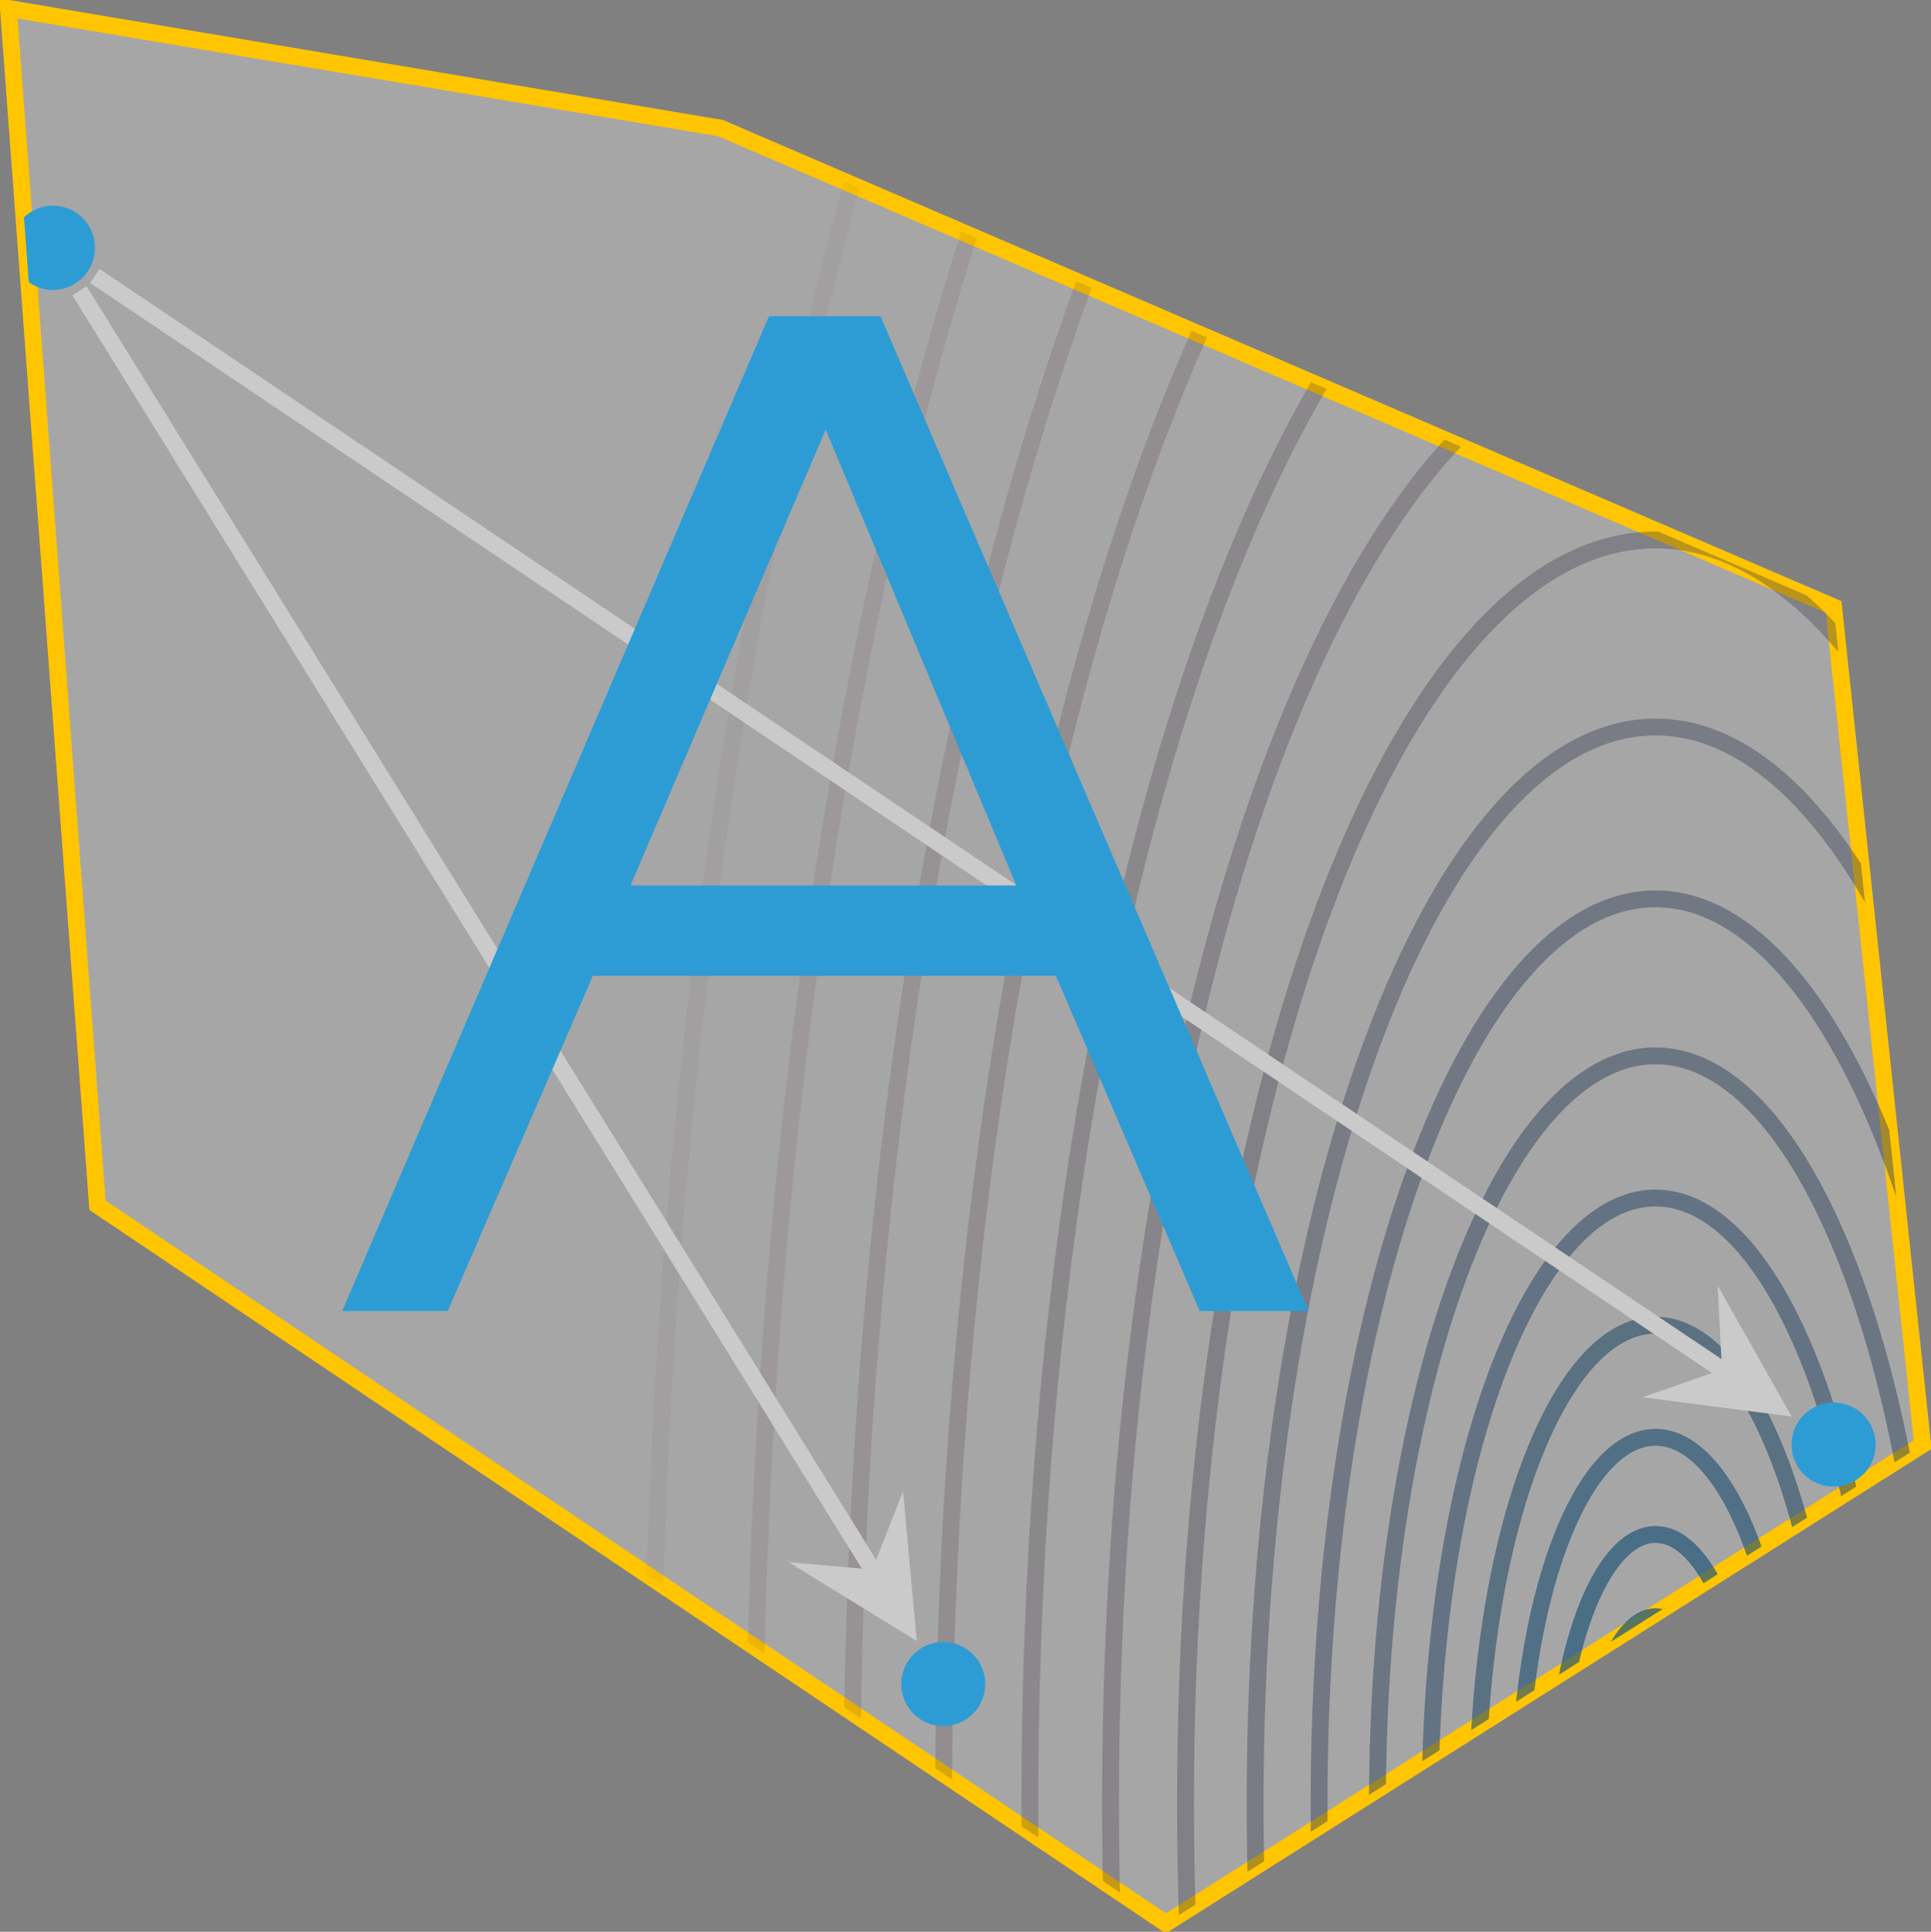 <?xml version="1.0" encoding="UTF-8" standalone="no"?>
<svg
   width="45.741pt"
   height="45.753pt"
   viewBox="0 0 45.741 45.753"
   version="1.2"
   id="svg353"
   xmlns:xlink="http://www.w3.org/1999/xlink"
   xmlns="http://www.w3.org/2000/svg"
   xmlns:svg="http://www.w3.org/2000/svg">
  <rect x="0" y="0" width="45.741" height="45.753" fill="#808080" stroke="none"/>
  <defs
     id="defs178">
    <g
       id="g8">
      <symbol
         overflow="visible"
         id="glyph0-0">
        <path
           style="stroke:none;"
           d=""
           id="path2" />
      </symbol>
      <symbol
         overflow="visible"
         id="glyph0-1">
        <path
           style="stroke:none;"
           d="M 0.344 0 L 2.844 0 L 6.281 -7.938 L 17.25 -7.938 L 20.656 0 L 23.234 0 L 13.094 -23.562 L 10.453 -23.562 Z M 7.172 -10.078 L 11.797 -20.875 L 16.312 -10.078 Z M 7.172 -10.078 "
           id="path5" />
      </symbol>
    </g>
    <clipPath
       id="clip1">
      <path
         d="M 39 42 L 40 42 L 40 43 L 39 43 Z M 39 42 "
         id="path10" />
    </clipPath>
    <clipPath
       id="clip2">
      <path
         d="M 0.199 0.199 L 17.07 3.035 L 43.434 14.375 L 45.543 34.215 L 27.617 45.555 L 2.309 28.547 Z M 0.199 0.199 "
         id="path13" />
    </clipPath>
    <clipPath
       id="clip3">
      <path
         d="M 33 36 L 45 36 L 45 45.754 L 33 45.754 Z M 33 36 "
         id="path16" />
    </clipPath>
    <clipPath
       id="clip4">
      <path
         d="M 0.199 0.199 L 17.07 3.035 L 43.434 14.375 L 45.543 34.215 L 27.617 45.555 L 2.309 28.547 Z M 0.199 0.199 "
         id="path19" />
    </clipPath>
    <clipPath
       id="clip5">
      <path
         d="M 33 36 L 45.742 36 L 45.742 45.754 L 33 45.754 Z M 33 36 "
         id="path22" />
    </clipPath>
    <clipPath
       id="clip6">
      <path
         d="M 0.199 0.199 L 17.07 3.035 L 43.434 14.375 L 45.543 34.215 L 27.617 45.555 L 2.309 28.547 Z M 0.199 0.199 "
         id="path25" />
    </clipPath>
    <clipPath
       id="clip7">
      <path
         d="M 32 35 L 45.742 35 L 45.742 45.754 L 32 45.754 Z M 32 35 "
         id="path28" />
    </clipPath>
    <clipPath
       id="clip8">
      <path
         d="M 0.199 0.199 L 17.07 3.035 L 43.434 14.375 L 45.543 34.215 L 27.617 45.555 L 2.309 28.547 Z M 0.199 0.199 "
         id="path31" />
    </clipPath>
    <clipPath
       id="clip9">
      <path
         d="M 32 34 L 45.742 34 L 45.742 45.754 L 32 45.754 Z M 32 34 "
         id="path34" />
    </clipPath>
    <clipPath
       id="clip10">
      <path
         d="M 0.199 0.199 L 17.07 3.035 L 43.434 14.375 L 45.543 34.215 L 27.617 45.555 L 2.309 28.547 Z M 0.199 0.199 "
         id="path37" />
    </clipPath>
    <clipPath
       id="clip11">
      <path
         d="M 31 32 L 45.742 32 L 45.742 45.754 L 31 45.754 Z M 31 32 "
         id="path40" />
    </clipPath>
    <clipPath
       id="clip12">
      <path
         d="M 0.199 0.199 L 17.07 3.035 L 43.434 14.375 L 45.543 34.215 L 27.617 45.555 L 2.309 28.547 Z M 0.199 0.199 "
         id="path43" />
    </clipPath>
    <clipPath
       id="clip13">
      <path
         d="M 31 30 L 45.742 30 L 45.742 45.754 L 31 45.754 Z M 31 30 "
         id="path46" />
    </clipPath>
    <clipPath
       id="clip14">
      <path
         d="M 0.199 0.199 L 17.07 3.035 L 43.434 14.375 L 45.543 34.215 L 27.617 45.555 L 2.309 28.547 Z M 0.199 0.199 "
         id="path49" />
    </clipPath>
    <clipPath
       id="clip15">
      <path
         d="M 30 28 L 45.742 28 L 45.742 45.754 L 30 45.754 Z M 30 28 "
         id="path52" />
    </clipPath>
    <clipPath
       id="clip16">
      <path
         d="M 0.199 0.199 L 17.07 3.035 L 43.434 14.375 L 45.543 34.215 L 27.617 45.555 L 2.309 28.547 Z M 0.199 0.199 "
         id="path55" />
    </clipPath>
    <clipPath
       id="clip17">
      <path
         d="M 29 25 L 45.742 25 L 45.742 45.754 L 29 45.754 Z M 29 25 "
         id="path58" />
    </clipPath>
    <clipPath
       id="clip18">
      <path
         d="M 0.199 0.199 L 17.07 3.035 L 43.434 14.375 L 45.543 34.215 L 27.617 45.555 L 2.309 28.547 Z M 0.199 0.199 "
         id="path61" />
    </clipPath>
    <clipPath
       id="clip19">
      <path
         d="M 28 22 L 45.742 22 L 45.742 45.754 L 28 45.754 Z M 28 22 "
         id="path64" />
    </clipPath>
    <clipPath
       id="clip20">
      <path
         d="M 0.199 0.199 L 17.07 3.035 L 43.434 14.375 L 45.543 34.215 L 27.617 45.555 L 2.309 28.547 Z M 0.199 0.199 "
         id="path67" />
    </clipPath>
    <clipPath
       id="clip21">
      <path
         d="M 26 19 L 45.742 19 L 45.742 45.754 L 26 45.754 Z M 26 19 "
         id="path70" />
    </clipPath>
    <clipPath
       id="clip22">
      <path
         d="M 0.199 0.199 L 17.07 3.035 L 43.434 14.375 L 45.543 34.215 L 27.617 45.555 L 2.309 28.547 Z M 0.199 0.199 "
         id="path73" />
    </clipPath>
    <clipPath
       id="clip23">
      <path
         d="M 25 15 L 45.742 15 L 45.742 45.754 L 25 45.754 Z M 25 15 "
         id="path76" />
    </clipPath>
    <clipPath
       id="clip24">
      <path
         d="M 0.199 0.199 L 17.07 3.035 L 43.434 14.375 L 45.543 34.215 L 27.617 45.555 L 2.309 28.547 Z M 0.199 0.199 "
         id="path79" />
    </clipPath>
    <clipPath
       id="clip25">
      <path
         d="M 24 11 L 45.742 11 L 45.742 45.754 L 24 45.754 Z M 24 11 "
         id="path82" />
    </clipPath>
    <clipPath
       id="clip26">
      <path
         d="M 0.199 0.199 L 17.07 3.035 L 43.434 14.375 L 45.543 34.215 L 27.617 45.555 L 2.309 28.547 Z M 0.199 0.199 "
         id="path85" />
    </clipPath>
    <clipPath
       id="clip27">
      <path
         d="M 22 7 L 45.742 7 L 45.742 45.754 L 22 45.754 Z M 22 7 "
         id="path88" />
    </clipPath>
    <clipPath
       id="clip28">
      <path
         d="M 0.199 0.199 L 17.07 3.035 L 43.434 14.375 L 45.543 34.215 L 27.617 45.555 L 2.309 28.547 Z M 0.199 0.199 "
         id="path91" />
    </clipPath>
    <clipPath
       id="clip29">
      <path
         d="M 20 2 L 45.742 2 L 45.742 45.754 L 20 45.754 Z M 20 2 "
         id="path94" />
    </clipPath>
    <clipPath
       id="clip30">
      <path
         d="M 0.199 0.199 L 17.07 3.035 L 43.434 14.375 L 45.543 34.215 L 27.617 45.555 L 2.309 28.547 Z M 0.199 0.199 "
         id="path97" />
    </clipPath>
    <clipPath
       id="clip31">
      <path
         d="M 18 0 L 45.742 0 L 45.742 45.754 L 18 45.754 Z M 18 0 "
         id="path100" />
    </clipPath>
    <clipPath
       id="clip32">
      <path
         d="M 0.199 0.199 L 17.07 3.035 L 43.434 14.375 L 45.543 34.215 L 27.617 45.555 L 2.309 28.547 Z M 0.199 0.199 "
         id="path103" />
    </clipPath>
    <clipPath
       id="clip33">
      <path
         d="M 16 0 L 45.742 0 L 45.742 45.754 L 16 45.754 Z M 16 0 "
         id="path106" />
    </clipPath>
    <clipPath
       id="clip34">
      <path
         d="M 0.199 0.199 L 17.07 3.035 L 43.434 14.375 L 45.543 34.215 L 27.617 45.555 L 2.309 28.547 Z M 0.199 0.199 "
         id="path109" />
    </clipPath>
    <clipPath
       id="clip35">
      <path
         d="M 14 0 L 45.742 0 L 45.742 45.754 L 14 45.754 Z M 14 0 "
         id="path112" />
    </clipPath>
    <clipPath
       id="clip36">
      <path
         d="M 0.199 0.199 L 17.07 3.035 L 43.434 14.375 L 45.543 34.215 L 27.617 45.555 L 2.309 28.547 Z M 0.199 0.199 "
         id="path115" />
    </clipPath>
    <clipPath
       id="clip37">
      <path
         d="M 12 0 L 45.742 0 L 45.742 45.754 L 12 45.754 Z M 12 0 "
         id="path118" />
    </clipPath>
    <clipPath
       id="clip38">
      <path
         d="M 0.199 0.199 L 17.07 3.035 L 43.434 14.375 L 45.543 34.215 L 27.617 45.555 L 2.309 28.547 Z M 0.199 0.199 "
         id="path121" />
    </clipPath>
    <clipPath
       id="clip39">
      <path
         d="M 9 0 L 45.742 0 L 45.742 45.754 L 9 45.754 Z M 9 0 "
         id="path124" />
    </clipPath>
    <clipPath
       id="clip40">
      <path
         d="M 0.199 0.199 L 17.07 3.035 L 43.434 14.375 L 45.543 34.215 L 27.617 45.555 L 2.309 28.547 Z M 0.199 0.199 "
         id="path127" />
    </clipPath>
    <clipPath
       id="clip41">
      <path
         d="M 0 4 L 3 4 L 3 7 L 0 7 Z M 0 4 "
         id="path130" />
    </clipPath>
    <clipPath
       id="clip42">
      <path
         d="M 0.199 0.199 L 17.07 3.035 L 43.434 14.375 L 45.543 34.215 L 27.617 45.555 L 2.309 28.547 Z M 0.199 0.199 "
         id="path133" />
    </clipPath>
    <clipPath
       id="clip43">
      <path
         d="M 42 33 L 45 33 L 45 36 L 42 36 Z M 42 33 "
         id="path136" />
    </clipPath>
    <clipPath
       id="clip44">
      <path
         d="M 0.199 0.199 L 17.07 3.035 L 43.434 14.375 L 45.543 34.215 L 27.617 45.555 L 2.309 28.547 Z M 0.199 0.199 "
         id="path139" />
    </clipPath>
    <clipPath
       id="clip45">
      <path
         d="M 0 0 L 45.742 0 L 45.742 39 L 0 39 Z M 0 0 "
         id="path142" />
    </clipPath>
    <clipPath
       id="clip46">
      <path
         d="M 0.199 0.199 L 17.07 3.035 L 43.434 14.375 L 45.543 34.215 L 27.617 45.555 L 2.309 28.547 Z M 0.199 0.199 "
         id="path145" />
    </clipPath>
    <clipPath
       id="clip47">
      <path
         d="M 38 30 L 43 30 L 43 34 L 38 34 Z M 38 30 "
         id="path148" />
    </clipPath>
    <clipPath
       id="clip48">
      <path
         d="M 0.199 0.199 L 17.07 3.035 L 43.434 14.375 L 45.543 34.215 L 27.617 45.555 L 2.309 28.547 Z M 0.199 0.199 "
         id="path151" />
    </clipPath>
    <clipPath
       id="clip49">
      <path
         d="M 21 38 L 24 38 L 24 41 L 21 41 Z M 21 38 "
         id="path154" />
    </clipPath>
    <clipPath
       id="clip50">
      <path
         d="M 0.199 0.199 L 17.07 3.035 L 43.434 14.375 L 45.543 34.215 L 27.617 45.555 L 2.309 28.547 Z M 0.199 0.199 "
         id="path157" />
    </clipPath>
    <clipPath
       id="clip51">
      <path
         d="M 0 1 L 27 1 L 27 43 L 0 43 Z M 0 1 "
         id="path160" />
    </clipPath>
    <clipPath
       id="clip52">
      <path
         d="M 0.199 0.199 L 17.07 3.035 L 43.434 14.375 L 45.543 34.215 L 27.617 45.555 L 2.309 28.547 Z M 0.199 0.199 "
         id="path163" />
    </clipPath>
    <clipPath
       id="clip53">
      <path
         d="M 18 35 L 22 35 L 22 39 L 18 39 Z M 18 35 "
         id="path166" />
    </clipPath>
    <clipPath
       id="clip54">
      <path
         d="M 0.199 0.199 L 17.07 3.035 L 43.434 14.375 L 45.543 34.215 L 27.617 45.555 L 2.309 28.547 Z M 0.199 0.199 "
         id="path169" />
    </clipPath>
    <clipPath
       id="clip55">
      <path
         d="M 8 7 L 32 7 L 32 32 L 8 32 Z M 8 7 "
         id="path172" />
    </clipPath>
    <clipPath
       id="clip56">
      <path
         d="M 0.199 0.199 L 17.07 3.035 L 43.434 14.375 L 45.543 34.215 L 27.617 45.555 L 2.309 28.547 Z M 0.199 0.199 "
         id="path175" />
    </clipPath>
  </defs>
  <g
     id="surface1">
    <path
       style="fill:#ffffff;fill-opacity:0.3;fill-rule:nonzero;stroke:#ffc500;stroke-width:0.399;stroke-linecap:butt;stroke-linejoin:miter;stroke-miterlimit:10;stroke-opacity:1"
       d="M -1.055,5.67 15.816,2.834 42.18,-8.506 44.289,-28.346 26.363,-39.686 1.055,-22.678 Z m 0,0"
       transform="matrix(1,0,0,-1,1.254,5.869)"
       id="path180" />
    <g
       clip-path="url(#clip1)"
       clip-rule="nonzero"
       id="g186">
      <g
         clip-path="url(#clip2)"
         clip-rule="nonzero"
         id="g184">
        <path
           style="fill:none;stroke:#11709c;stroke-width:0.399;stroke-linecap:butt;stroke-linejoin:miter;stroke-miterlimit:10;stroke-opacity:1"
           d="m 37.961,-36.85 z m 0,0"
           transform="matrix(1,0,0,-1,1.254,5.869)"
           id="path182" />
      </g>
    </g>
    <g
       clip-path="url(#clip3)"
       clip-rule="nonzero"
       id="g192">
      <g
         clip-path="url(#clip4)"
         clip-rule="nonzero"
         id="g190">
        <path
           style="fill:none;stroke:#146e97;stroke-width:0.399;stroke-linecap:butt;stroke-linejoin:miter;stroke-miterlimit:10;stroke-opacity:0.95"
           d="m 38.027,-36.85 c 0,0.098 -0.027,0.176 -0.066,0.176 -0.035,0 -0.062,-0.078 -0.062,-0.176 0,-0.098 0.027,-0.176 0.062,-0.176 0.039,0 0.066,0.078 0.066,0.176 z m 0,0"
           transform="matrix(1,0,0,-1,1.254,5.869)"
           id="path188" />
      </g>
    </g>
    <g
       clip-path="url(#clip5)"
       clip-rule="nonzero"
       id="g198">
      <g
         clip-path="url(#clip6)"
         clip-rule="nonzero"
         id="g196">
        <path
           style="fill:none;stroke:#17688f;stroke-width:0.399;stroke-linecap:butt;stroke-linejoin:miter;stroke-miterlimit:10;stroke-opacity:0.9"
           d="m 38.226,-36.85 c 0,0.391 -0.117,0.707 -0.266,0.707 -0.145,0 -0.262,-0.316 -0.262,-0.707 0,-0.391 0.117,-0.711 0.262,-0.711 0.148,0 0.266,0.32 0.266,0.711 z m 0,0"
           transform="matrix(1,0,0,-1,1.254,5.869)"
           id="path194" />
      </g>
    </g>
    <g
       clip-path="url(#clip7)"
       clip-rule="nonzero"
       id="g204">
      <g
         clip-path="url(#clip8)"
         clip-rule="nonzero"
         id="g202">
        <path
           style="fill:none;stroke:#19638a;stroke-width:0.399;stroke-linecap:butt;stroke-linejoin:miter;stroke-miterlimit:10;stroke-opacity:0.85"
           d="m 38.555,-36.85 c 0,0.879 -0.266,1.594 -0.594,1.594 -0.324,0 -0.59,-0.715 -0.59,-1.594 0,-0.883 0.266,-1.594 0.59,-1.594 0.328,0 0.594,0.711 0.594,1.594 z m 0,0"
           transform="matrix(1,0,0,-1,1.254,5.869)"
           id="path200" />
      </g>
    </g>
    <g
       clip-path="url(#clip9)"
       clip-rule="nonzero"
       id="g210">
      <g
         clip-path="url(#clip10)"
         clip-rule="nonzero"
         id="g208">
        <path
           style="fill:none;stroke:#1e6185;stroke-width:0.399;stroke-linecap:butt;stroke-linejoin:miter;stroke-miterlimit:10;stroke-opacity:0.8"
           d="m 39.016,-36.85 c 0,1.562 -0.473,2.832 -1.055,2.832 -0.582,0 -1.051,-1.27 -1.051,-2.832 0,-1.566 0.469,-2.836 1.051,-2.836 0.582,0 1.055,1.27 1.055,2.836 z m 0,0"
           transform="matrix(1,0,0,-1,1.254,5.869)"
           id="path206" />
      </g>
    </g>
    <g
       clip-path="url(#clip11)"
       clip-rule="nonzero"
       id="g216">
      <g
         clip-path="url(#clip12)"
         clip-rule="nonzero"
         id="g214">
        <path
           style="fill:none;stroke:#215c7d;stroke-width:0.399;stroke-linecap:butt;stroke-linejoin:miter;stroke-miterlimit:10;stroke-opacity:0.75"
           d="m 39.609,-36.85 c 0,2.445 -0.738,4.426 -1.648,4.426 -0.906,0 -1.645,-1.98 -1.645,-4.426 0,-2.445 0.738,-4.43 1.645,-4.43 0.91,0 1.648,1.984 1.648,4.43 z m 0,0"
           transform="matrix(1,0,0,-1,1.254,5.869)"
           id="path212" />
      </g>
    </g>
    <g
       clip-path="url(#clip13)"
       clip-rule="nonzero"
       id="g222">
      <g
         clip-path="url(#clip14)"
         clip-rule="nonzero"
         id="g220">
        <path
           style="fill:none;stroke:#235778;stroke-width:0.399;stroke-linecap:butt;stroke-linejoin:miter;stroke-miterlimit:10;stroke-opacity:0.7"
           d="m 40.336,-36.85 c 0,3.52 -1.062,6.375 -2.375,6.375 -1.309,0 -2.371,-2.855 -2.371,-6.375 0,-3.523 1.062,-6.375 2.371,-6.375 1.312,0 2.375,2.852 2.375,6.375 z m 0,0"
           transform="matrix(1,0,0,-1,1.254,5.869)"
           id="path218" />
      </g>
    </g>
    <g
       clip-path="url(#clip15)"
       clip-rule="nonzero"
       id="g228">
      <g
         clip-path="url(#clip16)"
         clip-rule="nonzero"
         id="g226">
        <path
           style="fill:none;stroke:#265473;stroke-width:0.399;stroke-linecap:butt;stroke-linejoin:miter;stroke-miterlimit:10;stroke-opacity:0.65"
           d="m 41.191,-36.85 c 0,4.793 -1.445,8.676 -3.23,8.676 -1.781,0 -3.227,-3.883 -3.227,-8.676 0,-4.793 1.445,-8.68 3.227,-8.68 1.785,0 3.23,3.887 3.23,8.68 z m 0,0"
           transform="matrix(1,0,0,-1,1.254,5.869)"
           id="path224" />
      </g>
    </g>
    <g
       clip-path="url(#clip17)"
       clip-rule="nonzero"
       id="g234">
      <g
         clip-path="url(#clip18)"
         clip-rule="nonzero"
         id="g232">
        <path
           style="fill:none;stroke:#284f6b;stroke-width:0.399;stroke-linecap:butt;stroke-linejoin:miter;stroke-miterlimit:10;stroke-opacity:0.6"
           d="m 42.18,-36.85 c 0,6.258 -1.887,11.332 -4.219,11.332 -2.328,0 -4.215,-5.074 -4.215,-11.332 0,-6.262 1.887,-11.336 4.215,-11.336 2.332,0 4.219,5.074 4.219,11.336 z m 0,0"
           transform="matrix(1,0,0,-1,1.254,5.869)"
           id="path230" />
      </g>
    </g>
    <g
       clip-path="url(#clip19)"
       clip-rule="nonzero"
       id="g240">
      <g
         clip-path="url(#clip20)"
         clip-rule="nonzero"
         id="g238">
        <path
           style="fill:none;stroke:#2e4a66;stroke-width:0.399;stroke-linecap:butt;stroke-linejoin:miter;stroke-miterlimit:10;stroke-opacity:0.55"
           d="m 43.301,-36.85 c 0,7.922 -2.391,14.344 -5.34,14.344 -2.945,0 -5.336,-6.422 -5.336,-14.344 0,-7.922 2.391,-14.348 5.336,-14.348 2.949,0 5.34,6.426 5.34,14.348 z m 0,0"
           transform="matrix(1,0,0,-1,1.254,5.869)"
           id="path236" />
      </g>
    </g>
    <g
       clip-path="url(#clip21)"
       clip-rule="nonzero"
       id="g246">
      <g
         clip-path="url(#clip22)"
         clip-rule="nonzero"
         id="g244">
        <path
           style="fill:none;stroke:#30475e;stroke-width:0.399;stroke-linecap:butt;stroke-linejoin:miter;stroke-miterlimit:10;stroke-opacity:0.5"
           d="m 44.551,-36.85 c 0,9.781 -2.949,17.711 -6.59,17.711 -3.637,0 -6.586,-7.93 -6.586,-17.711 0,-9.781 2.949,-17.711 6.586,-17.711 3.641,0 6.59,7.93 6.59,17.711 z m 0,0"
           transform="matrix(1,0,0,-1,1.254,5.869)"
           id="path242" />
      </g>
    </g>
    <g
       clip-path="url(#clip23)"
       clip-rule="nonzero"
       id="g252">
      <g
         clip-path="url(#clip24)"
         clip-rule="nonzero"
         id="g250">
        <path
           style="fill:none;stroke:#334259;stroke-width:0.399;stroke-linecap:butt;stroke-linejoin:miter;stroke-miterlimit:10;stroke-opacity:0.45"
           d="m 45.934,-36.85 c 0,11.832 -3.57,21.43 -7.973,21.43 -4.402,0 -7.969,-9.598 -7.969,-21.43 0,-11.836 3.566,-21.43 7.969,-21.43 4.402,0 7.973,9.594 7.973,21.43 z m 0,0"
           transform="matrix(1,0,0,-1,1.254,5.869)"
           id="path248" />
      </g>
    </g>
    <g
       clip-path="url(#clip25)"
       clip-rule="nonzero"
       id="g258">
      <g
         clip-path="url(#clip26)"
         clip-rule="nonzero"
         id="g256">
        <path
           style="fill:none;stroke:#353d54;stroke-width:0.399;stroke-linecap:butt;stroke-linejoin:miter;stroke-miterlimit:10;stroke-opacity:0.4"
           d="m 47.449,-36.85 c 0,14.082 -4.246,25.5 -9.488,25.5 -5.238,0 -9.484,-11.418 -9.484,-25.5 0,-14.086 4.246,-25.504 9.484,-25.504 5.242,0 9.488,11.418 9.488,25.504 z m 0,0"
           transform="matrix(1,0,0,-1,1.254,5.869)"
           id="path254" />
      </g>
    </g>
    <g
       clip-path="url(#clip27)"
       clip-rule="nonzero"
       id="g264">
      <g
         clip-path="url(#clip28)"
         clip-rule="nonzero"
         id="g262">
        <path
           style="fill:none;stroke:#3a3a4c;stroke-width:0.399;stroke-linecap:butt;stroke-linejoin:miter;stroke-miterlimit:10;stroke-opacity:0.35"
           d="m 49.098,-36.85 c 0,16.527 -4.984,29.93 -11.137,29.93 -6.148,0 -11.133,-13.402 -11.133,-29.93 0,-16.531 4.984,-29.93 11.133,-29.93 6.152,0 11.137,13.398 11.137,29.93 z m 0,0"
           transform="matrix(1,0,0,-1,1.254,5.869)"
           id="path260" />
      </g>
    </g>
    <g
       clip-path="url(#clip29)"
       clip-rule="nonzero"
       id="g270">
      <g
         clip-path="url(#clip30)"
         clip-rule="nonzero"
         id="g268">
        <path
           style="fill:none;stroke:#3d3547;stroke-width:0.399;stroke-linecap:butt;stroke-linejoin:miter;stroke-miterlimit:10;stroke-opacity:0.3"
           d="m 50.875,-36.85 c 0,19.168 -5.781,34.707 -12.914,34.707 -7.129,0 -12.91,-15.539 -12.91,-34.707 0,-19.172 5.781,-34.711 12.91,-34.711 7.133,0 12.914,15.539 12.914,34.711 z m 0,0"
           transform="matrix(1,0,0,-1,1.254,5.869)"
           id="path266" />
      </g>
    </g>
    <g
       clip-path="url(#clip31)"
       clip-rule="nonzero"
       id="g276">
      <g
         clip-path="url(#clip32)"
         clip-rule="nonzero"
         id="g274">
        <path
           style="fill:none;stroke:#3f303f;stroke-width:0.399;stroke-linecap:butt;stroke-linejoin:miter;stroke-miterlimit:10;stroke-opacity:0.25"
           d="m 52.785,-36.85 c 0,22.004 -6.637,39.844 -14.824,39.844 -8.184,0 -14.82,-17.84 -14.82,-39.844 0,-22.008 6.637,-39.848 14.82,-39.848 8.188,0 14.824,17.84 14.824,39.848 z m 0,0"
           transform="matrix(1,0,0,-1,1.254,5.869)"
           id="path272" />
      </g>
    </g>
    <g
       clip-path="url(#clip33)"
       clip-rule="nonzero"
       id="g282">
      <g
         clip-path="url(#clip34)"
         clip-rule="nonzero"
         id="g280">
        <path
           style="fill:none;stroke:#422e3a;stroke-width:0.399;stroke-linecap:butt;stroke-linejoin:miter;stroke-miterlimit:10;stroke-opacity:0.2"
           d="m 54.828,-36.85 c 0,25.039 -7.551,45.336 -16.867,45.336 -9.312,0 -16.863,-20.297 -16.863,-45.336 0,-25.039 7.551,-45.336 16.863,-45.336 9.316,0 16.867,20.297 16.867,45.336 z m 0,0"
           transform="matrix(1,0,0,-1,1.254,5.869)"
           id="path278" />
      </g>
    </g>
    <g
       clip-path="url(#clip35)"
       clip-rule="nonzero"
       id="g288">
      <g
         clip-path="url(#clip36)"
         clip-rule="nonzero"
         id="g286">
        <path
           style="fill:none;stroke:#452835;stroke-width:0.399;stroke-linecap:butt;stroke-linejoin:miter;stroke-miterlimit:10;stroke-opacity:0.15"
           d="m 57,-36.85 c 0,28.266 -8.523,51.18 -19.039,51.18 -10.512,0 -19.035,-22.914 -19.035,-51.18 0,-28.266 8.523,-51.18 19.035,-51.18 10.516,0 19.039,22.914 19.039,51.18 z m 0,0"
           transform="matrix(1,0,0,-1,1.254,5.869)"
           id="path284" />
      </g>
    </g>
    <g
       clip-path="url(#clip37)"
       clip-rule="nonzero"
       id="g294">
      <g
         clip-path="url(#clip38)"
         clip-rule="nonzero"
         id="g292">
        <path
           style="fill:none;stroke:#4a232e;stroke-width:0.399;stroke-linecap:butt;stroke-linejoin:miter;stroke-miterlimit:10;stroke-opacity:0.1"
           d="m 59.305,-36.85 c 0,31.688 -9.555,57.375 -21.344,57.375 -11.785,0 -21.344,-25.688 -21.344,-57.375 0,-31.691 9.559,-57.379 21.344,-57.379 11.789,0 21.344,25.688 21.344,57.379 z m 0,0"
           transform="matrix(1,0,0,-1,1.254,5.869)"
           id="path290" />
      </g>
    </g>
    <g
       clip-path="url(#clip39)"
       clip-rule="nonzero"
       id="g300">
      <g
         clip-path="url(#clip40)"
         clip-rule="nonzero"
         id="g298">
        <path
           style="fill:none;stroke:#4c2128;stroke-width:0.399;stroke-linecap:butt;stroke-linejoin:miter;stroke-miterlimit:10;stroke-opacity:0.05"
           d="m 61.746,-36.85 c 0,35.309 -10.648,63.93 -23.785,63.93 -13.133,0 -23.781,-28.621 -23.781,-63.93 0,-35.309 10.648,-63.93 23.781,-63.93 13.137,0 23.785,28.621 23.785,63.93 z m 0,0"
           transform="matrix(1,0,0,-1,1.254,5.869)"
           id="path296" />
      </g>
    </g>
    <g
       clip-path="url(#clip41)"
       clip-rule="nonzero"
       id="g306">
      <g
         clip-path="url(#clip42)"
         clip-rule="nonzero"
         id="g304">
        <path
           style="fill:#2e9cd4;fill-opacity:1;fill-rule:nonzero;stroke:none"
           d="m 2.25,5.867 c 0,-0.547 -0.445,-0.996 -0.996,-0.996 -0.551,0 -0.996,0.449 -0.996,0.996 0,0.551 0.445,1 0.996,1 0.551,0 0.996,-0.449 0.996,-1 z m 0,0"
           id="path302" />
      </g>
    </g>
    <g
       clip-path="url(#clip43)"
       clip-rule="nonzero"
       id="g312">
      <g
         clip-path="url(#clip44)"
         clip-rule="nonzero"
         id="g310">
        <path
           style="fill:#2e9cd4;fill-opacity:1;fill-rule:nonzero;stroke:none"
           d="m 44.43,34.215 c 0,-0.551 -0.445,-0.996 -0.996,-0.996 -0.551,0 -0.996,0.445 -0.996,0.996 0,0.551 0.445,0.996 0.996,0.996 0.551,0 0.996,-0.445 0.996,-0.996 z m 0,0"
           id="path308" />
      </g>
    </g>
    <g
       clip-path="url(#clip45)"
       clip-rule="nonzero"
       id="g318">
      <g
         clip-path="url(#clip46)"
         clip-rule="nonzero"
         id="g316">
        <path
           style="fill:none;stroke:#cacaca;stroke-width:0.399;stroke-linecap:butt;stroke-linejoin:miter;stroke-miterlimit:10;stroke-opacity:1"
           d="M 0.992,-0.666 39.535,-26.569"
           transform="matrix(1,0,0,-1,1.254,5.869)"
           id="path314" />
      </g>
    </g>
    <g
       clip-path="url(#clip47)"
       clip-rule="nonzero"
       id="g324">
      <g
         clip-path="url(#clip48)"
         clip-rule="nonzero"
         id="g322">
        <path
           style="fill:#cacaca;fill-opacity:1;fill-rule:nonzero;stroke:none"
           d="M 42.441,33.551 40.688,30.449 40.789,32.438 38.906,33.094"
           id="path320" />
      </g>
    </g>
    <g
       clip-path="url(#clip49)"
       clip-rule="nonzero"
       id="g330">
      <g
         clip-path="url(#clip50)"
         clip-rule="nonzero"
         id="g328">
        <path
           style="fill:#2e9cd4;fill-opacity:1;fill-rule:nonzero;stroke:none"
           d="m 23.34,39.887 c 0,-0.551 -0.445,-0.996 -0.996,-0.996 -0.551,0 -0.996,0.445 -0.996,0.996 0,0.547 0.445,0.996 0.996,0.996 0.551,0 0.996,-0.449 0.996,-0.996 z m 0,0"
           id="path326" />
      </g>
    </g>
    <g
       clip-path="url(#clip51)"
       clip-rule="nonzero"
       id="g336">
      <g
         clip-path="url(#clip52)"
         clip-rule="nonzero"
         id="g334">
        <path
           style="fill:none;stroke:#cacaca;stroke-width:0.399;stroke-linecap:butt;stroke-linejoin:miter;stroke-miterlimit:10;stroke-opacity:1"
           d="m 0.629,-1.018 18.781,-30.289"
           transform="matrix(1,0,0,-1,1.254,5.869)"
           id="path332" />
      </g>
    </g>
    <g
       clip-path="url(#clip53)"
       clip-rule="nonzero"
       id="g342">
      <g
         clip-path="url(#clip54)"
         clip-rule="nonzero"
         id="g340">
        <path
           style="fill:#cacaca;fill-opacity:1;fill-rule:nonzero;stroke:none"
           d="M 21.715,38.867 21.391,35.32 20.664,37.176 18.68,37"
           id="path338" />
      </g>
    </g>
    <g
       clip-path="url(#clip55)"
       clip-rule="nonzero"
       id="g350">
      <g
         clip-path="url(#clip56)"
         clip-rule="nonzero"
         id="g348">
        <g
           style="fill:#2e9cd4;fill-opacity:1"
           id="g346">
          <use
             xlink:href="#glyph0-1"
             x="7.762"
             y="31.051"
             id="use344"
             width="100%"
             height="100%" />
        </g>
      </g>
    </g>
  </g>
</svg>
